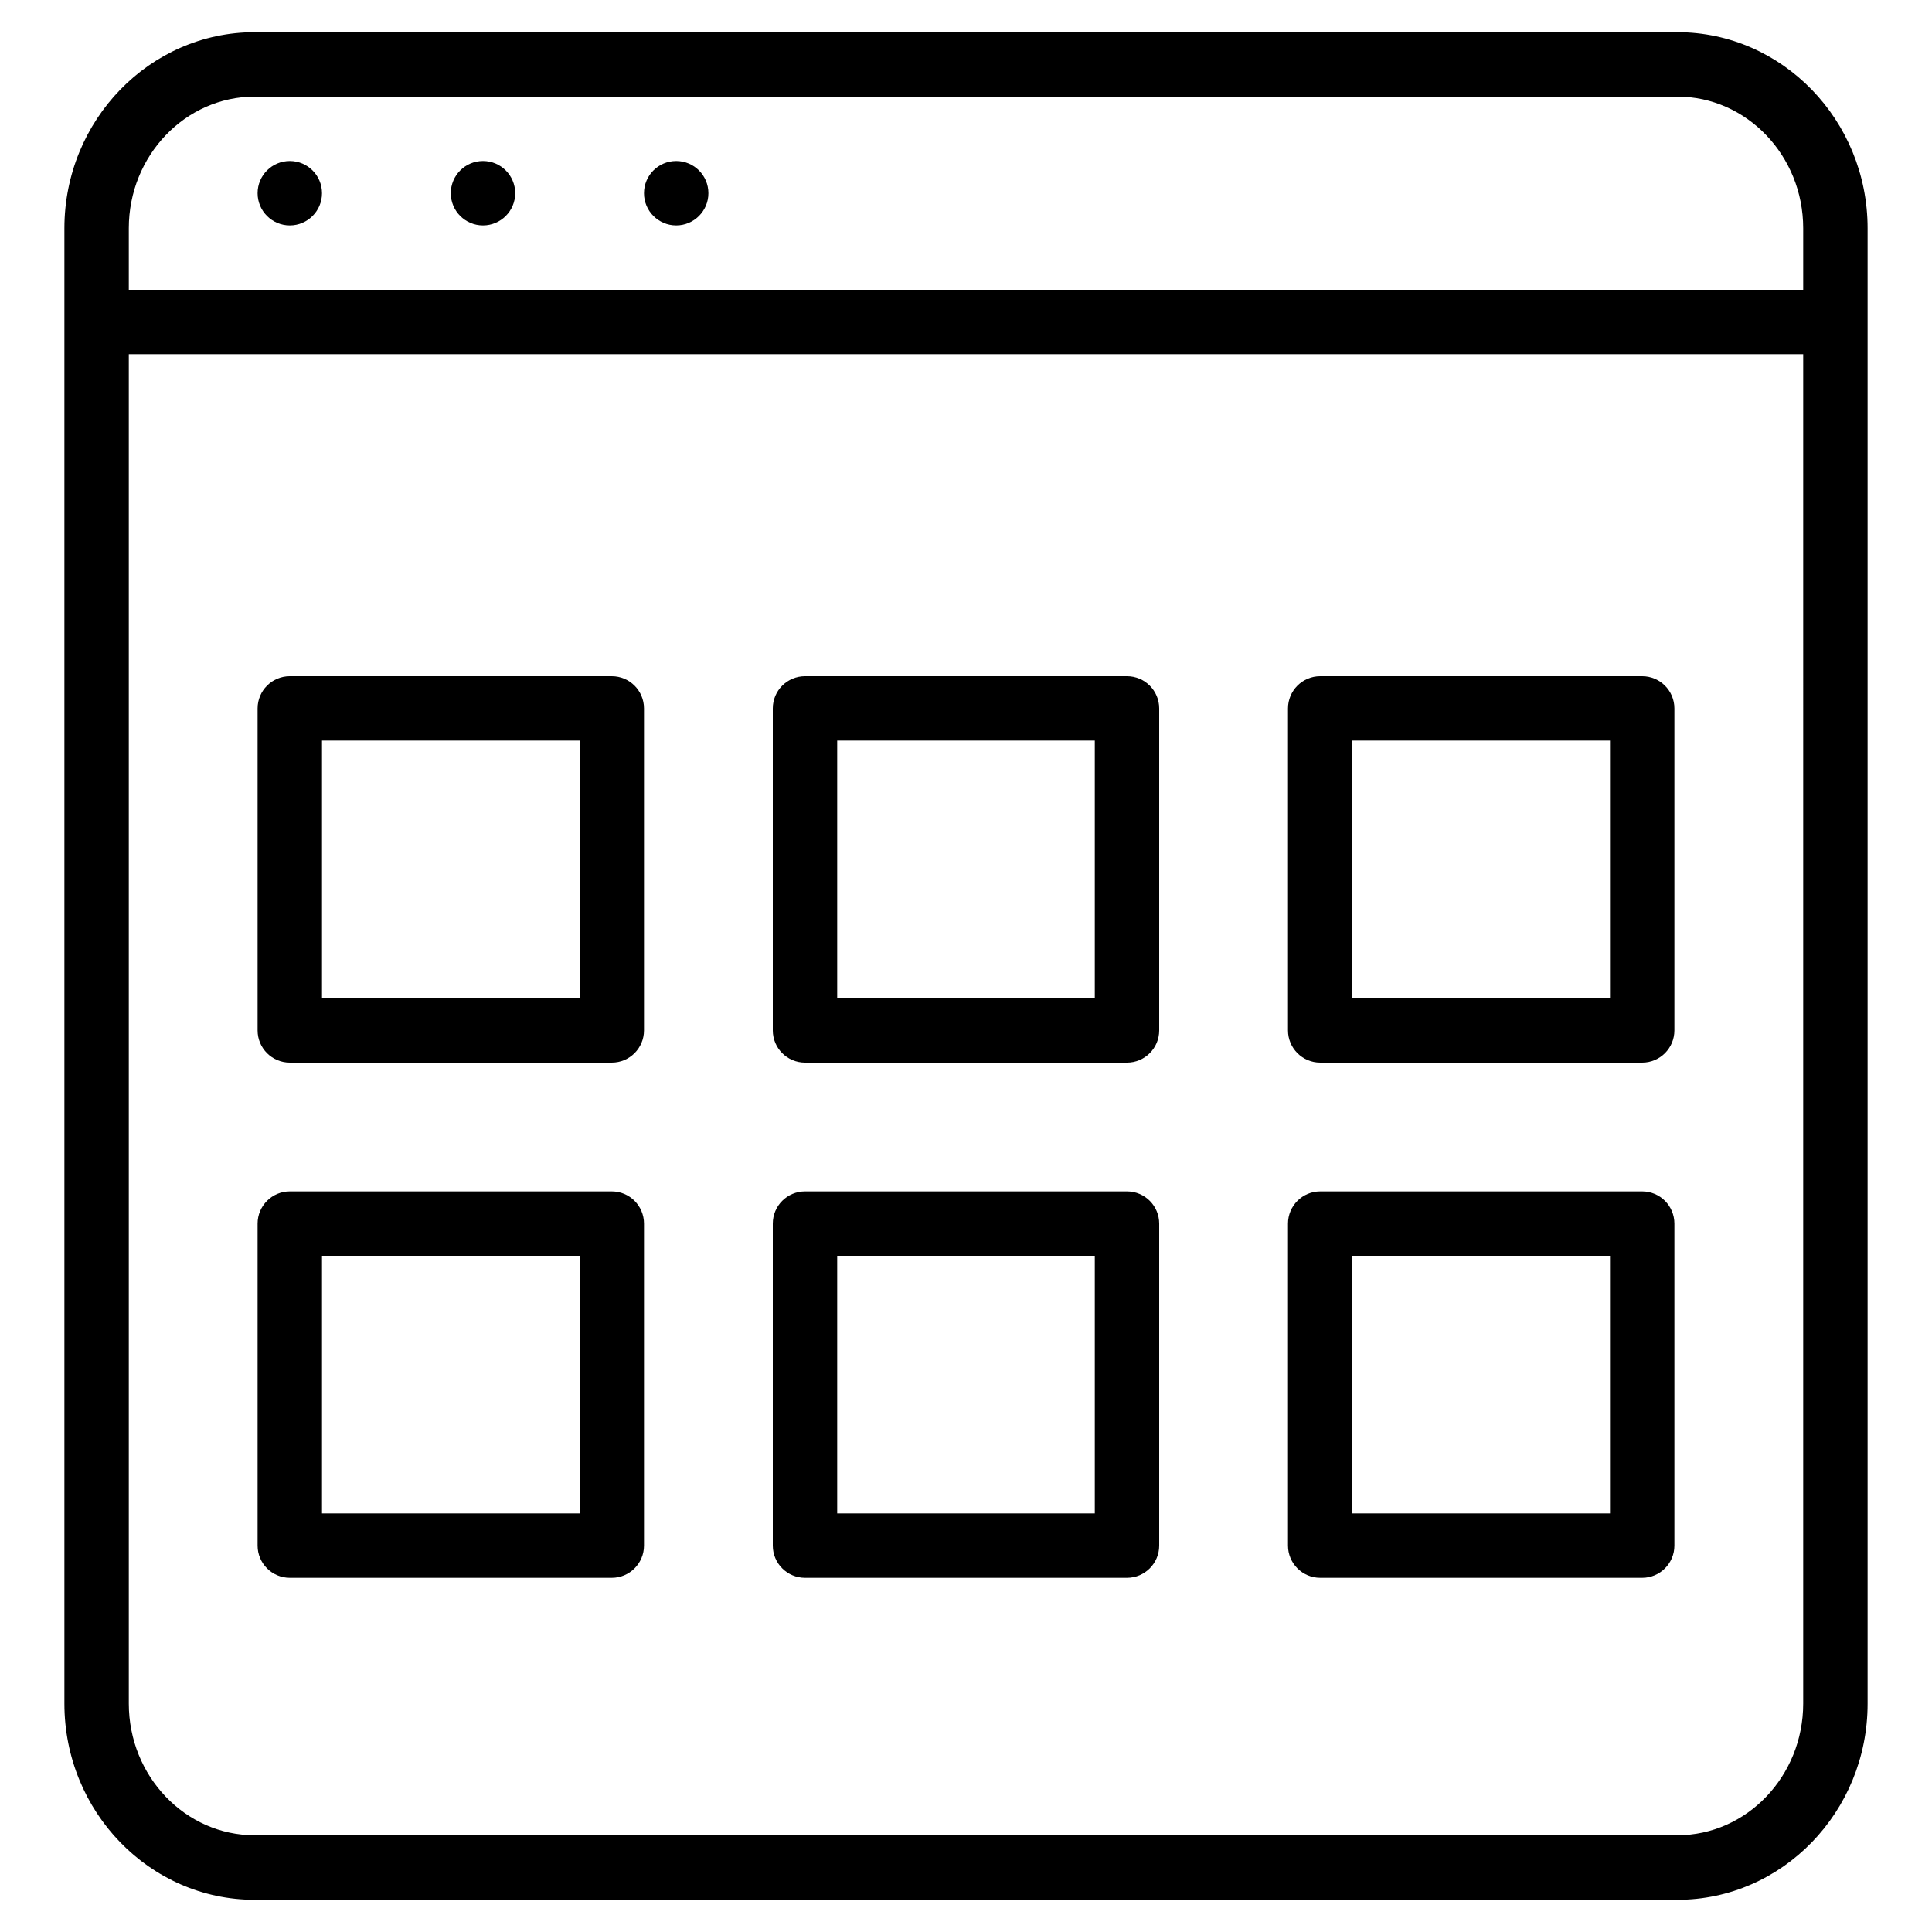 <?xml version="1.0" encoding="iso-8859-1"?>
<!-- Generator: Adobe Illustrator 19.2.1, SVG Export Plug-In . SVG Version: 6.00 Build 0)  -->
<svg version="1.1" id="Layer_1" xmlns="http://www.w3.org/2000/svg" xmlns:xlink="http://www.w3.org/1999/xlink" x="0px" y="0px"
	 viewBox="0 0 30 30" style="enable-background:new 0 0 30 30;" xml:space="preserve">
<g>
	<g>
		<path d="M12.5,16.5h5c0.276,0,0.5-0.224,0.5-0.5v-5c0-0.276-0.224-0.5-0.5-0.5h-5c-0.276,0-0.5,0.224-0.5,0.5v5
			C12,16.276,12.224,16.5,12.5,16.5z M13,11.5h4v4h-4V11.5z M20.5,24.5h5c0.276,0,0.5-0.224,0.5-0.5v-5c0-0.276-0.224-0.5-0.5-0.5
			h-5c-0.276,0-0.5,0.224-0.5,0.5v5C20,24.276,20.224,24.5,20.5,24.5z M21,19.5h4v4h-4V19.5z M20.5,16.5h5
			c0.276,0,0.5-0.224,0.5-0.5v-5c0-0.276-0.224-0.5-0.5-0.5h-5c-0.276,0-0.5,0.224-0.5,0.5v5C20,16.276,20.224,16.5,20.5,16.5z
			 M21,11.5h4v4h-4V11.5z M7.5,2.5C7.224,2.5,7,2.723,7,3c0,0.276,0.224,0.5,0.5,0.5S8,3.276,8,3C8,2.723,7.776,2.5,7.5,2.5z
			 M4.5,2.5C4.224,2.5,4,2.723,4,3c0,0.276,0.224,0.5,0.5,0.5S5,3.276,5,3C5,2.723,4.776,2.5,4.5,2.5z M10.5,2.5
			C10.224,2.5,10,2.723,10,3c0,0.276,0.224,0.5,0.5,0.5S11,3.276,11,3C11,2.723,10.776,2.5,10.5,2.5z M12.5,24.5h5
			c0.276,0,0.5-0.224,0.5-0.5v-5c0-0.276-0.224-0.5-0.5-0.5h-5c-0.276,0-0.5,0.224-0.5,0.5v5C12,24.276,12.224,24.5,12.5,24.5z
			 M13,19.5h4v4h-4V19.5z M26.046,0.5H3.954C2.325,0.5,1,1.867,1,3.545v22.909C1,28.133,2.325,29.5,3.954,29.5h22.092
			c1.629,0,2.954-1.366,2.954-3.045V3.545C29,1.866,27.675,0.5,26.046,0.5z M28,26.453c0,1.128-0.877,2.045-1.954,2.045H3.954
			C2.877,28.499,2,27.581,2,26.453V5.5h26V26.453z M28,4.5H2V3.544C2,2.417,2.877,1.5,3.954,1.5h22.092
			C27.123,1.5,28,2.417,28,3.544V4.5z M4.5,16.5h5c0.276,0,0.5-0.224,0.5-0.5v-5c0-0.276-0.224-0.5-0.5-0.5h-5
			C4.224,10.5,4,10.724,4,11v5C4,16.276,4.224,16.5,4.5,16.5z M5,11.5h4v4H5V11.5z M4.5,24.5h5c0.276,0,0.5-0.224,0.5-0.5v-5
			c0-0.276-0.224-0.5-0.5-0.5h-5C4.224,18.5,4,18.724,4,19v5C4,24.276,4.224,24.5,4.5,24.5z M5,19.5h4v4H5V19.5z"/>
	</g>
</g>
</svg>
